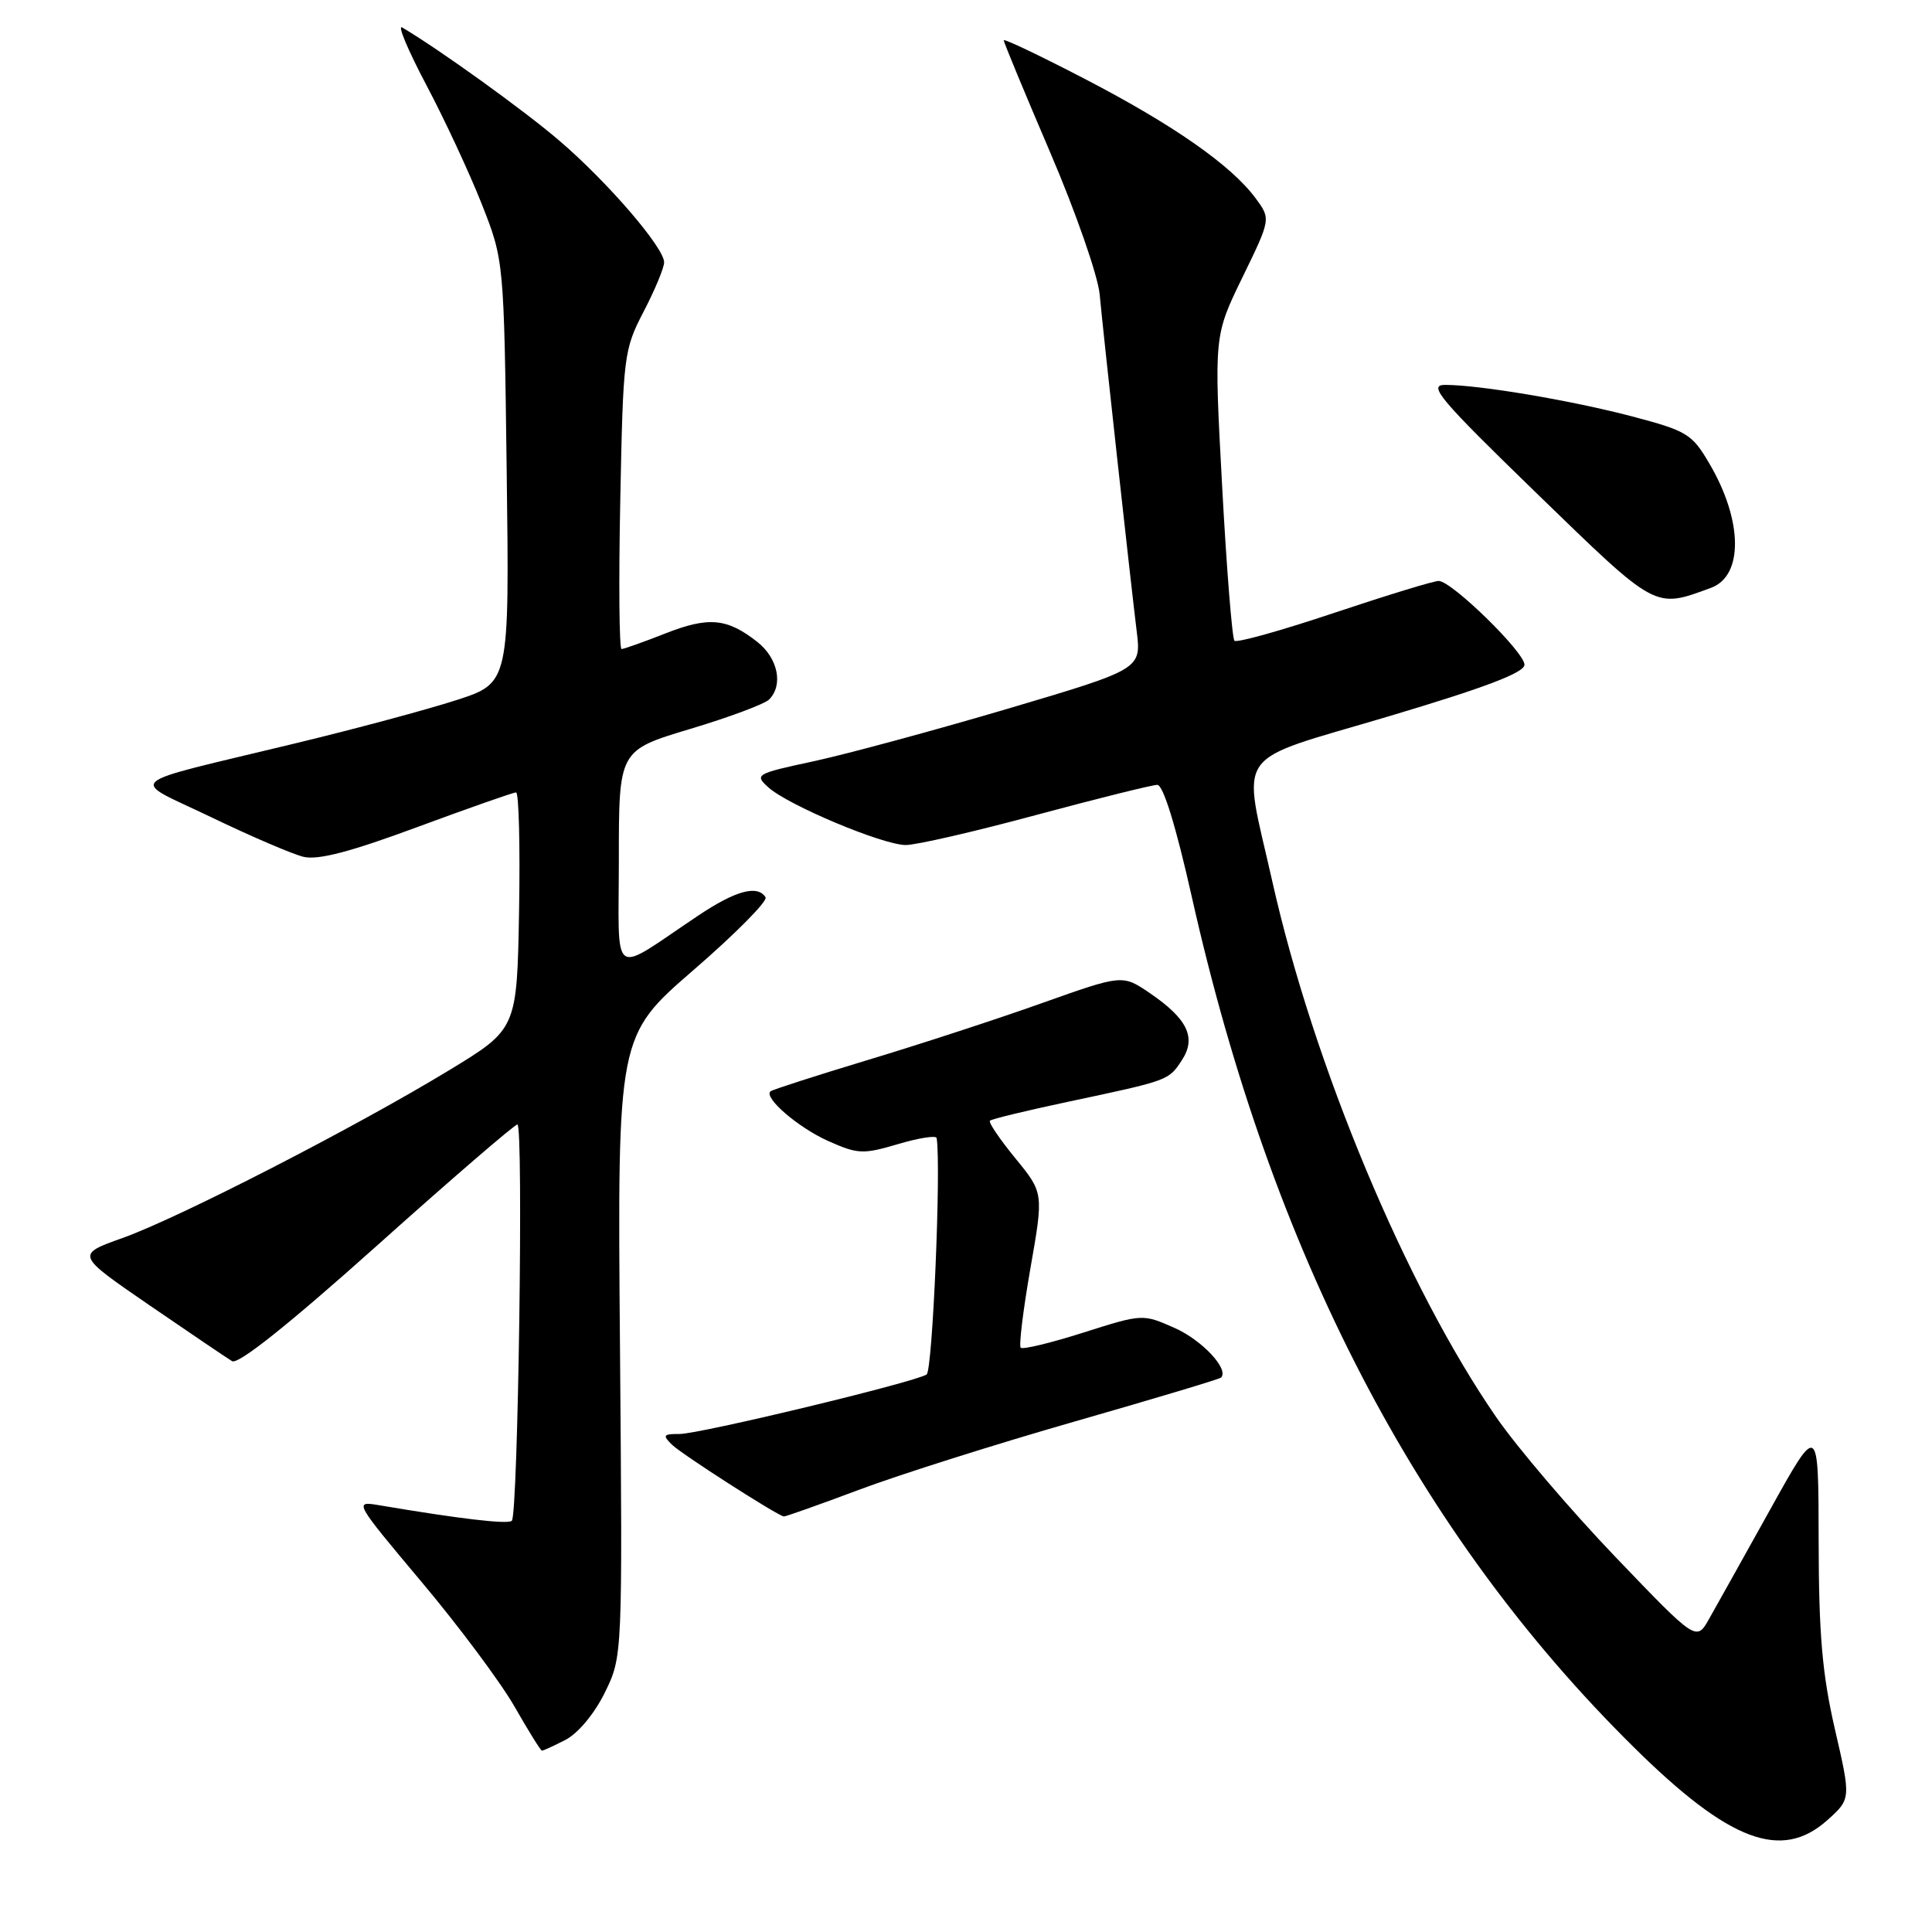 <?xml version="1.0" encoding="UTF-8" standalone="no"?>
<!DOCTYPE svg PUBLIC "-//W3C//DTD SVG 1.1//EN" "http://www.w3.org/Graphics/SVG/1.1/DTD/svg11.dtd" >
<svg xmlns="http://www.w3.org/2000/svg" xmlns:xlink="http://www.w3.org/1999/xlink" version="1.1" viewBox="0 0 256 256">
 <g >
 <path fill="currentColor"
d=" M 242.12 241.19 C 245.27 238.37 245.27 238.37 243.13 229.11 C 241.45 221.80 241.00 216.56 240.98 204.17 C 240.96 188.50 240.96 188.50 234.57 200.00 C 231.05 206.32 227.41 212.85 226.47 214.50 C 224.78 217.50 224.78 217.50 214.05 206.30 C 208.15 200.14 201.05 191.82 198.27 187.80 C 186.32 170.51 174.05 141.15 168.58 116.76 C 164.59 98.95 163.02 101.17 184.00 94.92 C 196.79 91.11 202.00 89.13 202.00 88.08 C 202.00 86.41 192.38 77.01 190.64 76.98 C 190.01 76.96 183.79 78.87 176.81 81.20 C 169.83 83.54 163.87 85.21 163.57 84.90 C 163.27 84.60 162.53 75.39 161.94 64.43 C 160.86 44.50 160.86 44.50 164.63 36.75 C 168.40 29.01 168.40 29.01 166.36 26.25 C 163.15 21.91 155.48 16.55 143.79 10.48 C 137.86 7.40 133.00 5.08 133.00 5.34 C 133.00 5.60 135.76 12.27 139.14 20.16 C 142.52 28.04 145.48 36.52 145.71 39.00 C 146.24 44.66 149.78 76.79 150.61 83.58 C 151.24 88.66 151.24 88.66 133.60 93.89 C 123.89 96.76 112.33 99.89 107.91 100.85 C 100.14 102.52 99.94 102.63 101.81 104.33 C 104.44 106.70 116.91 111.94 120.00 111.97 C 121.38 111.98 129.16 110.19 137.30 107.99 C 145.45 105.80 152.67 104.00 153.35 104.00 C 154.13 104.00 155.81 109.45 157.90 118.75 C 168.51 166.08 187.76 203.14 216.47 231.50 C 229.13 244.01 236.04 246.62 242.12 241.19 Z  M 74.95 230.53 C 76.60 229.67 78.78 227.06 80.14 224.28 C 82.49 219.50 82.49 219.50 82.15 178.39 C 81.81 137.27 81.81 137.27 91.90 128.53 C 97.45 123.73 101.74 119.39 101.44 118.90 C 100.39 117.21 97.47 118.00 92.49 121.34 C 80.72 129.21 82.00 130.12 82.00 113.83 C 82.00 99.43 82.00 99.43 91.41 96.60 C 96.59 95.05 101.31 93.29 101.91 92.69 C 103.82 90.78 103.09 87.21 100.34 85.05 C 96.33 81.90 93.90 81.68 88.15 83.94 C 85.28 85.07 82.67 86.00 82.36 86.00 C 82.05 86.00 81.97 77.11 82.19 66.25 C 82.57 47.10 82.66 46.34 85.29 41.28 C 86.78 38.41 88.00 35.48 88.00 34.76 C 88.00 32.82 80.54 24.14 74.14 18.66 C 69.46 14.64 58.16 6.51 53.29 3.64 C 52.63 3.25 54.06 6.66 56.47 11.22 C 58.88 15.77 62.19 22.88 63.82 27.00 C 66.78 34.50 66.78 34.50 67.14 62.50 C 67.50 90.49 67.50 90.49 60.50 92.76 C 56.65 94.01 46.98 96.61 39.00 98.53 C 15.69 104.17 17.00 103.00 28.00 108.29 C 33.23 110.81 38.71 113.16 40.20 113.53 C 42.13 114.00 46.39 112.89 55.30 109.59 C 62.12 107.07 68.01 105.00 68.38 105.00 C 68.75 105.00 68.93 112.05 68.78 120.68 C 68.50 136.35 68.50 136.35 59.50 141.82 C 47.04 149.39 23.76 161.35 16.27 164.03 C 10.04 166.25 10.04 166.25 19.77 172.93 C 25.12 176.60 30.06 179.94 30.75 180.36 C 31.56 180.85 38.27 175.50 49.94 165.06 C 59.80 156.23 68.19 149.00 68.56 149.00 C 69.38 149.00 68.65 200.69 67.82 201.51 C 67.32 202.01 60.93 201.26 50.18 199.44 C 46.89 198.89 46.96 199.01 55.84 209.59 C 60.79 215.47 66.33 222.91 68.17 226.12 C 70.00 229.32 71.63 231.95 71.80 231.97 C 71.96 231.99 73.38 231.34 74.95 230.53 Z  M 113.86 197.39 C 119.16 195.40 132.03 191.33 142.46 188.34 C 152.89 185.35 161.59 182.74 161.79 182.54 C 162.90 181.44 159.27 177.56 155.62 175.95 C 151.42 174.09 151.38 174.09 143.57 176.57 C 139.26 177.94 135.51 178.85 135.25 178.58 C 134.99 178.32 135.57 173.60 136.53 168.09 C 138.29 158.06 138.29 158.06 134.54 153.48 C 132.47 150.95 130.95 148.71 131.17 148.50 C 131.39 148.28 136.05 147.15 141.53 145.99 C 154.91 143.15 154.83 143.18 156.60 140.49 C 158.56 137.50 157.36 135.00 152.34 131.58 C 148.73 129.13 148.73 129.13 138.11 132.90 C 132.28 134.98 121.88 138.38 115.00 140.45 C 108.12 142.53 102.32 144.40 102.09 144.61 C 101.17 145.46 105.77 149.41 109.74 151.19 C 113.67 152.94 114.35 152.97 118.99 151.60 C 121.75 150.78 124.05 150.42 124.11 150.80 C 124.72 154.57 123.57 181.64 122.78 182.13 C 121.08 183.19 92.68 190.02 90.04 190.01 C 87.88 190.00 87.76 190.18 89.04 191.43 C 90.34 192.70 102.95 200.79 103.86 200.94 C 104.06 200.97 108.56 199.38 113.86 197.39 Z  M 226.72 77.89 C 231.03 76.30 230.94 68.98 226.51 61.44 C 224.21 57.50 223.55 57.10 216.28 55.18 C 208.17 53.05 196.02 51.00 191.47 51.00 C 189.16 51.00 190.76 52.89 203.66 65.41 C 219.61 80.88 219.18 80.66 226.72 77.89 Z "/>
</g>
</svg>